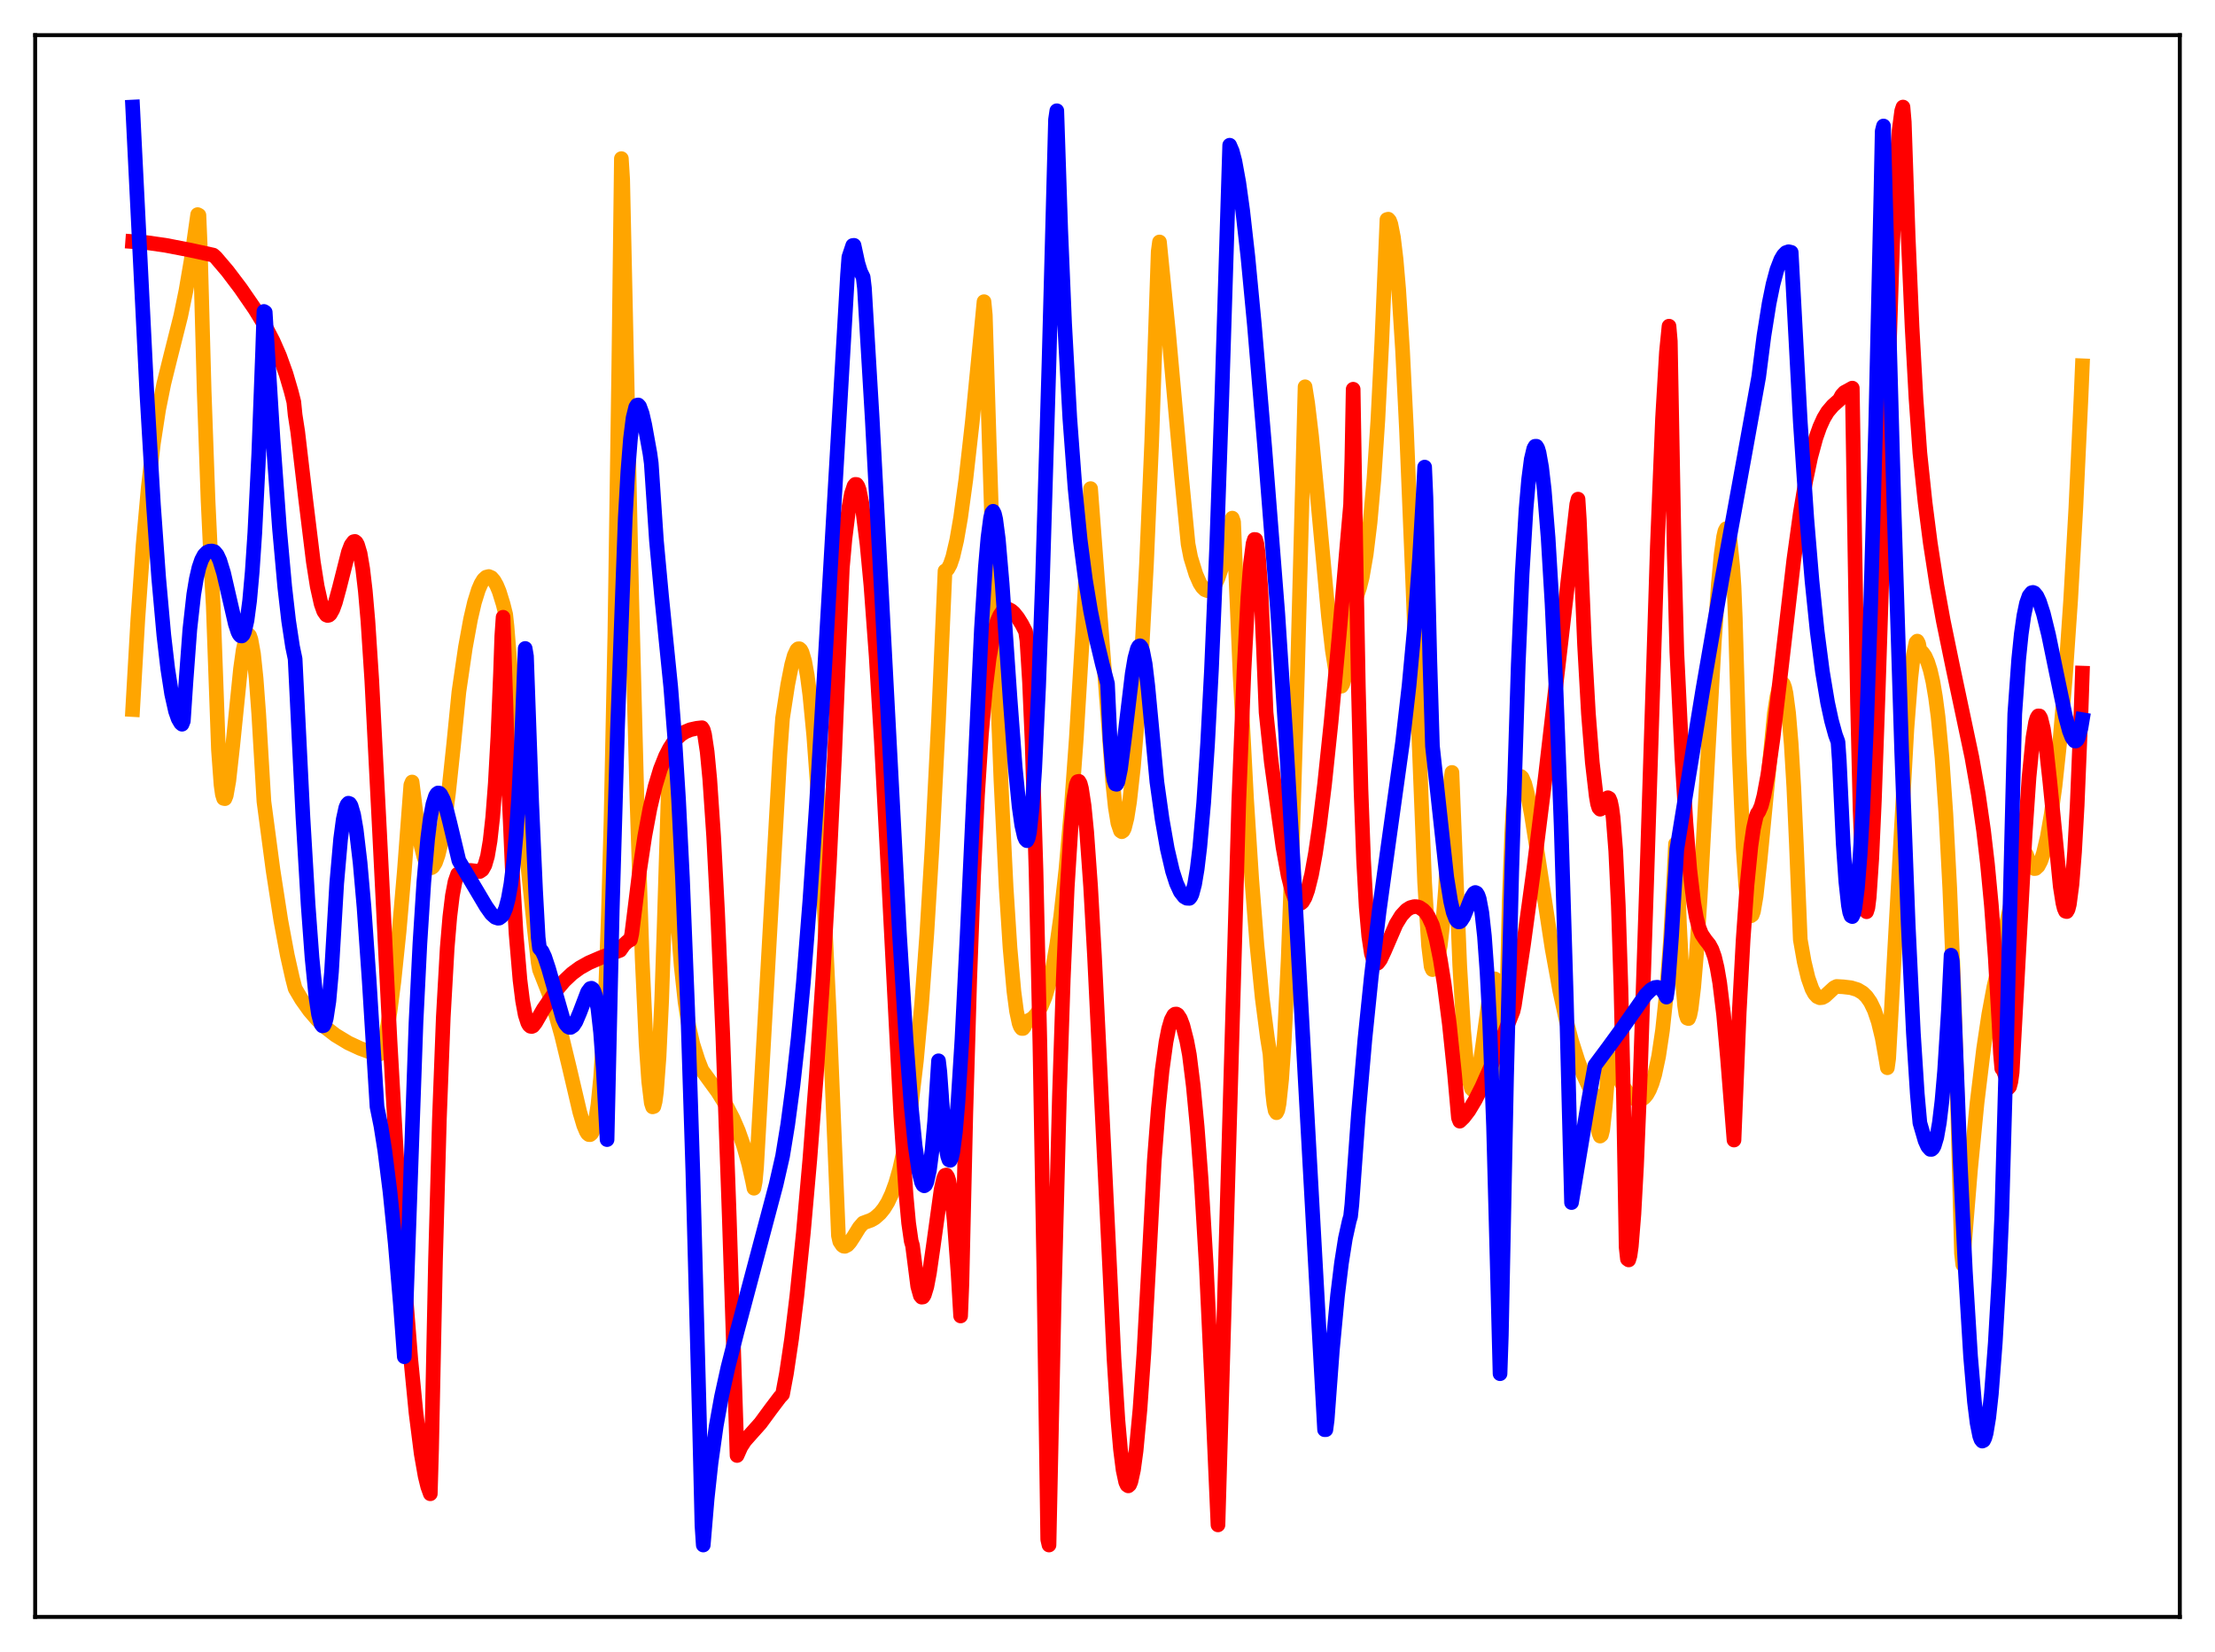<?xml version="1.0" encoding="utf-8" standalone="no"?>
<!DOCTYPE svg PUBLIC "-//W3C//DTD SVG 1.1//EN"
  "http://www.w3.org/Graphics/SVG/1.1/DTD/svg11.dtd">
<svg xmlns:xlink="http://www.w3.org/1999/xlink" width="453.6pt" height="338.4pt" viewBox="0 0 453.6 338.4" xmlns="http://www.w3.org/2000/svg" version="1.1">
 <defs>
  <style type="text/css">*{stroke-linejoin: round; stroke-linecap: butt}</style>
 </defs>
 <g id="figure_1">
  <g id="patch_1">
   <path d="M 0 338.4 
L 453.6 338.4 
L 453.6 0 
L 0 0 
z
" style="fill: #ffffff"/>
  </g>
  <g id="axes_1">
   <g id="patch_2">
    <path d="M 7.2 331.2 
L 446.4 331.2 
L 446.4 7.2 
L 7.2 7.2 
z
" style="fill: #ffffff"/>
   </g>
   <g id="matplotlib.axis_1"/>
   <g id="matplotlib.axis_2"/>
   <g id="line2d_1">
    <path d="M 27.164 145.34 
L 28.228 126.815 
L 29.293 111.75 
L 30.358 99.877 
L 31.423 90.767 
L 32.487 83.877 
L 33.552 78.576 
L 34.883 73.196 
L 37.012 64.727 
L 38.077 59.547 
L 39.142 53.324 
L 40.473 43.958 
L 40.739 44.096 
L 41.005 50.475 
L 41.804 79.952 
L 42.602 102.44 
L 43.401 119.404 
L 43.667 124.006 
L 44.732 153.552 
L 45.264 160.776 
L 45.53 162.684 
L 45.796 163.539 
L 46.063 163.594 
L 46.329 162.94 
L 46.861 159.925 
L 47.66 152.724 
L 49.257 136.98 
L 49.789 133.186 
L 50.321 130.77 
L 50.588 130.136 
L 50.854 129.932 
L 51.12 130.222 
L 51.386 130.974 
L 51.919 133.927 
L 52.451 139 
L 52.983 146.196 
L 54.048 164.166 
L 55.911 178.218 
L 57.508 188.541 
L 58.839 195.682 
L 59.904 200.424 
L 60.436 202.478 
L 61.767 204.737 
L 63.364 206.983 
L 64.961 208.841 
L 66.825 210.589 
L 68.688 212.025 
L 71.35 213.635 
L 73.745 214.748 
L 75.609 215.429 
L 77.738 215.898 
L 78.004 215.539 
L 78.537 214.12 
L 79.069 211.915 
L 79.868 207.21 
L 80.666 201.035 
L 81.731 190.805 
L 82.796 178.502 
L 84.127 160.812 
L 84.393 160.178 
L 85.457 168.821 
L 86.256 173.327 
L 86.788 175.428 
L 87.321 176.872 
L 87.853 177.622 
L 88.119 177.753 
L 88.385 177.724 
L 88.652 177.536 
L 89.184 176.672 
L 89.716 175.151 
L 90.249 172.964 
L 91.047 168.433 
L 91.846 162.445 
L 92.911 152.41 
L 93.975 141.721 
L 95.306 132.615 
L 96.371 126.792 
L 97.169 123.362 
L 97.968 120.803 
L 98.5 119.568 
L 99.033 118.695 
L 99.565 118.221 
L 100.097 118.089 
L 100.63 118.322 
L 101.162 118.931 
L 101.695 119.873 
L 102.227 121.146 
L 103.025 123.721 
L 103.558 125.843 
L 103.824 128.272 
L 105.687 151.602 
L 107.551 172.124 
L 109.414 190.165 
L 110.212 197.178 
L 110.479 198.62 
L 112.342 203.35 
L 113.673 207.364 
L 115.004 212.086 
L 116.601 218.697 
L 118.73 227.792 
L 119.529 230.488 
L 120.061 231.752 
L 120.327 232.185 
L 120.593 232.402 
L 120.86 232.411 
L 121.126 232.188 
L 121.392 231.696 
L 121.924 229.751 
L 122.457 226.234 
L 122.989 220.768 
L 123.521 212.828 
L 124.054 201.924 
L 124.586 187.337 
L 125.119 168.365 
L 125.917 129.672 
L 126.716 75.404 
L 127.248 32.489 
L 127.514 36.733 
L 129.377 122.773 
L 130.442 163.901 
L 131.507 196.381 
L 132.305 213.758 
L 132.838 221.481 
L 133.37 225.9 
L 133.636 226.725 
L 133.903 226.639 
L 134.169 225.616 
L 134.435 223.585 
L 134.967 216.413 
L 135.5 204.966 
L 136.032 189.035 
L 137.097 154.163 
L 137.895 173.093 
L 138.694 187.384 
L 139.492 197.842 
L 140.291 205.249 
L 141.089 210.352 
L 141.888 213.856 
L 142.953 217.173 
L 143.751 219.213 
L 146.945 223.592 
L 148.809 226.595 
L 150.14 229.17 
L 151.204 231.639 
L 152.269 234.657 
L 153.334 238.465 
L 154.132 242.036 
L 154.399 243.388 
L 154.665 242.015 
L 154.931 239.132 
L 159.722 154.393 
L 160.255 147.113 
L 161.319 140.229 
L 162.118 136.186 
L 162.65 134.27 
L 163.183 133.133 
L 163.449 132.893 
L 163.715 132.887 
L 163.981 133.127 
L 164.247 133.624 
L 164.78 135.419 
L 165.312 138.327 
L 165.844 142.385 
L 166.643 150.657 
L 167.441 161.519 
L 168.506 179.854 
L 169.837 207.921 
L 171.7 253.104 
L 171.967 254.292 
L 172.499 255.083 
L 172.765 255.26 
L 173.031 255.289 
L 173.564 255.008 
L 174.096 254.399 
L 174.895 253.172 
L 175.959 251.442 
L 176.758 250.52 
L 177.29 250.322 
L 178.355 249.937 
L 179.153 249.482 
L 180.218 248.538 
L 181.017 247.557 
L 181.815 246.264 
L 182.614 244.555 
L 183.412 242.37 
L 184.211 239.587 
L 185.009 236.065 
L 185.808 231.7 
L 186.607 226.305 
L 187.671 217.227 
L 188.736 205.668 
L 189.801 191.242 
L 190.865 173.736 
L 192.196 147.453 
L 193.527 116.946 
L 193.793 116.852 
L 194.06 116.598 
L 194.592 115.628 
L 195.124 114.057 
L 195.923 110.634 
L 196.721 106.028 
L 197.786 98.25 
L 199.117 86.394 
L 201.247 64.581 
L 201.513 61.791 
L 201.779 64.559 
L 202.577 90.589 
L 203.908 132.086 
L 204.973 159.758 
L 206.038 181.684 
L 206.836 194.119 
L 207.635 203.064 
L 208.167 207.111 
L 208.7 209.609 
L 208.966 210.311 
L 209.232 210.661 
L 209.498 210.667 
L 209.764 210.339 
L 210.297 209.197 
L 211.095 208.817 
L 211.628 208.424 
L 212.426 207.51 
L 213.225 206.144 
L 214.023 204.213 
L 214.822 201.516 
L 215.62 197.991 
L 216.419 193.417 
L 217.217 187.704 
L 218.282 178.088 
L 219.347 165.976 
L 220.412 151.245 
L 221.743 129.097 
L 223.34 100.081 
L 227.066 149.108 
L 227.865 160.287 
L 228.397 165.362 
L 228.929 168.617 
L 229.462 170.184 
L 229.728 170.364 
L 229.994 170.178 
L 230.26 169.655 
L 230.793 167.541 
L 231.325 164.191 
L 232.124 156.988 
L 232.922 147.332 
L 233.721 135.326 
L 234.785 115.489 
L 235.85 90.607 
L 236.915 59.343 
L 237.181 51.536 
L 237.447 49.559 
L 239.311 68.225 
L 241.972 97.777 
L 243.303 111.439 
L 243.836 114.182 
L 244.9 117.626 
L 245.699 119.45 
L 246.231 120.278 
L 246.764 120.795 
L 247.296 120.995 
L 247.828 120.871 
L 248.361 120.399 
L 248.893 119.59 
L 249.425 118.45 
L 250.224 116.101 
L 251.023 112.981 
L 251.821 109.12 
L 252.353 106.13 
L 252.62 106.873 
L 253.951 138.239 
L 255.281 163.709 
L 256.346 180.226 
L 257.411 193.664 
L 258.476 204.369 
L 259.54 212.563 
L 260.073 215.86 
L 260.605 223.789 
L 260.871 226.143 
L 261.137 227.504 
L 261.404 227.922 
L 261.67 227.408 
L 261.936 226.062 
L 262.468 221.046 
L 263.001 213.118 
L 263.799 196.485 
L 264.598 174.804 
L 265.663 139.249 
L 267.26 79.225 
L 267.792 82.576 
L 268.591 89.277 
L 269.921 103.195 
L 272.051 126.267 
L 272.849 133.233 
L 273.648 138.262 
L 274.18 140.138 
L 274.447 140.556 
L 274.713 140.55 
L 274.979 140.139 
L 275.245 139.199 
L 275.777 135.74 
L 276.31 129.781 
L 276.842 123.346 
L 277.375 122.864 
L 277.907 121.893 
L 278.439 120.315 
L 278.972 118.189 
L 279.77 113.598 
L 280.569 107.057 
L 281.367 98.096 
L 282.166 86.062 
L 282.964 70.212 
L 284.029 44.968 
L 284.295 44.893 
L 284.561 45.206 
L 284.828 45.922 
L 285.36 48.615 
L 285.892 53.036 
L 286.425 59.228 
L 287.223 71.782 
L 288.022 87.9 
L 289.087 113.73 
L 291.748 180.827 
L 292.547 193.69 
L 293.079 198.015 
L 293.345 198.605 
L 293.612 198.447 
L 293.878 198.098 
L 294.144 197.516 
L 294.41 196.649 
L 294.943 193.715 
L 295.475 189.055 
L 296.007 182.213 
L 296.54 172.699 
L 297.072 159.999 
L 297.338 158.218 
L 298.935 197.805 
L 299.734 211.049 
L 300.266 217.117 
L 300.799 221.044 
L 301.331 222.976 
L 301.597 223.262 
L 301.863 223.097 
L 302.129 222.563 
L 302.662 220.448 
L 303.46 215.389 
L 305.057 203.77 
L 305.59 201.308 
L 305.856 200.652 
L 306.122 200.503 
L 306.388 200.904 
L 306.655 201.928 
L 306.921 203.713 
L 307.453 209.741 
L 307.985 219.627 
L 308.252 220.034 
L 309.05 185.245 
L 309.583 170.767 
L 309.849 165.808 
L 310.115 162.929 
L 310.647 160.185 
L 310.913 159.449 
L 311.18 159.08 
L 311.446 159.038 
L 311.712 159.285 
L 312.244 160.511 
L 312.777 162.533 
L 313.575 166.658 
L 314.906 175.07 
L 317.834 194.251 
L 319.431 203.022 
L 320.762 209.086 
L 321.827 213.158 
L 323.158 217.341 
L 324.223 220.084 
L 325.287 222.365 
L 326.352 224.26 
L 326.618 224.695 
L 327.151 230.416 
L 327.417 232.012 
L 327.683 232.709 
L 327.949 232.484 
L 328.215 231.42 
L 328.748 226.542 
L 329.546 216.372 
L 331.676 221.145 
L 332.74 223.019 
L 333.539 224.101 
L 334.337 224.869 
L 335.136 225.284 
L 335.668 225.34 
L 336.201 225.194 
L 336.733 224.817 
L 337.265 224.172 
L 337.798 223.214 
L 338.33 221.884 
L 338.863 220.105 
L 339.661 216.379 
L 340.46 211.028 
L 341.258 203.504 
L 342.057 193.057 
L 342.855 178.711 
L 343.121 172.859 
L 343.388 173.451 
L 343.92 189.051 
L 344.452 199.674 
L 344.985 205.972 
L 345.251 207.741 
L 345.517 208.548 
L 345.783 208.638 
L 346.049 207.959 
L 346.316 206.635 
L 346.848 202.232 
L 347.38 195.892 
L 348.179 183.67 
L 349.776 154.388 
L 351.107 130.864 
L 351.905 119.517 
L 352.438 113.77 
L 352.97 109.937 
L 353.236 108.786 
L 353.503 108.292 
L 353.769 108.397 
L 354.035 109.156 
L 354.301 110.717 
L 354.833 116.088 
L 355.1 120.121 
L 355.366 126.634 
L 356.164 154.537 
L 356.963 173.491 
L 357.495 181.374 
L 358.028 185.952 
L 358.294 187.126 
L 358.56 187.592 
L 358.826 187.407 
L 359.092 186.673 
L 359.625 183.572 
L 360.423 176.347 
L 363.351 146.197 
L 363.884 142.732 
L 364.416 140.567 
L 364.682 140.018 
L 364.948 139.859 
L 365.215 140.118 
L 365.481 140.822 
L 365.747 142.025 
L 366.279 146.046 
L 366.812 152.348 
L 367.344 161.199 
L 367.876 173.021 
L 368.675 192.464 
L 369.473 196.991 
L 370.272 200.329 
L 371.071 202.585 
L 371.603 203.558 
L 372.135 204.138 
L 372.668 204.377 
L 373.2 204.326 
L 373.732 204.038 
L 374.797 203.049 
L 375.596 202.317 
L 376.128 202.058 
L 377.459 202.132 
L 379.056 202.32 
L 380.387 202.723 
L 381.452 203.358 
L 382.25 204.138 
L 383.049 205.284 
L 383.847 206.936 
L 384.646 209.298 
L 385.444 212.582 
L 386.243 217.116 
L 386.509 218.712 
L 386.775 216.798 
L 390.502 149.34 
L 391.3 138.988 
L 391.833 134.175 
L 392.365 131.607 
L 392.631 131.32 
L 392.897 131.817 
L 393.164 133.191 
L 393.696 133.676 
L 394.228 134.43 
L 394.761 135.618 
L 395.293 137.296 
L 395.825 139.62 
L 396.358 142.763 
L 396.89 146.81 
L 397.689 155.163 
L 398.487 166.662 
L 399.286 181.99 
L 400.084 201.754 
L 400.883 226.464 
L 401.681 256.728 
L 401.948 259.037 
L 403.545 239.408 
L 404.876 225.86 
L 406.207 214.869 
L 407.271 207.791 
L 408.336 202.066 
L 409.401 197.528 
L 409.933 195.173 
L 410.998 188.794 
L 412.063 183.838 
L 413.393 178.88 
L 414.724 174.664 
L 414.991 175.04 
L 415.523 176.603 
L 416.055 177.557 
L 416.588 177.915 
L 416.854 177.893 
L 417.386 177.405 
L 417.919 176.379 
L 418.451 174.818 
L 419.249 171.449 
L 420.048 166.843 
L 420.847 160.957 
L 421.911 150.987 
L 422.976 138.4 
L 424.041 122.867 
L 425.105 103.984 
L 426.17 81.266 
L 426.436 74.924 
L 426.436 74.924 
" clip-path="url(#pbd86582a7b)" style="fill: none; stroke: #ffa500; stroke-width: 3; stroke-linecap: square"/>
   </g>
   <g id="line2d_2">
    <path d="M 27.164 49.484 
L 30.092 49.703 
L 33.818 50.233 
L 38.876 51.21 
L 43.667 52.25 
L 44.199 52.721 
L 46.595 55.538 
L 49.257 59.053 
L 52.185 63.305 
L 54.314 66.792 
L 55.911 69.854 
L 57.242 72.89 
L 58.573 76.594 
L 59.638 80.229 
L 60.17 82.331 
L 60.436 84.98 
L 60.969 88.418 
L 62.566 102.023 
L 64.163 115.065 
L 64.961 120.118 
L 65.76 123.703 
L 66.292 125.201 
L 66.825 125.963 
L 67.091 126.073 
L 67.357 126.01 
L 67.623 125.781 
L 68.156 124.838 
L 68.688 123.369 
L 69.487 120.446 
L 71.35 113.077 
L 71.882 111.676 
L 72.415 110.958 
L 72.681 110.9 
L 72.947 111.111 
L 73.213 111.581 
L 73.745 113.368 
L 74.278 116.512 
L 74.81 121.054 
L 75.343 127.19 
L 76.141 139.418 
L 77.738 170.616 
L 79.868 213.254 
L 81.465 241.326 
L 82.796 261.554 
L 84.127 278.473 
L 85.191 289.385 
L 86.256 297.782 
L 87.055 302.324 
L 87.587 304.502 
L 88.119 305.976 
L 88.385 296.804 
L 89.184 258.197 
L 89.983 229.192 
L 90.781 208.325 
L 91.58 194.181 
L 92.112 187.831 
L 92.644 183.434 
L 93.177 180.617 
L 93.709 179.071 
L 95.572 178.356 
L 96.371 178.297 
L 98.234 178.517 
L 98.767 178.152 
L 99.299 177.205 
L 99.831 175.372 
L 100.364 172.236 
L 100.896 167.429 
L 101.428 160.469 
L 101.961 150.813 
L 102.493 138.001 
L 102.759 130.292 
L 103.025 126.431 
L 104.09 159.148 
L 104.889 177.612 
L 105.687 191.317 
L 106.486 200.733 
L 107.018 204.988 
L 107.551 207.856 
L 108.083 209.517 
L 108.349 209.983 
L 108.615 210.215 
L 108.881 210.264 
L 109.148 210.151 
L 109.68 209.484 
L 111.277 206.706 
L 113.939 202.823 
L 115.536 200.928 
L 117.133 199.422 
L 118.73 198.25 
L 120.593 197.208 
L 122.989 196.174 
L 126.982 194.657 
L 127.78 193.519 
L 128.579 192.779 
L 129.111 192.506 
L 129.377 191.255 
L 129.91 186.977 
L 130.975 178.351 
L 132.039 171.283 
L 133.104 165.58 
L 134.169 161.061 
L 135.233 157.55 
L 136.298 154.872 
L 137.097 153.313 
L 137.895 152.087 
L 138.694 151.144 
L 139.492 150.438 
L 140.291 149.924 
L 141.356 149.471 
L 142.687 149.177 
L 143.751 149.06 
L 144.017 149.475 
L 144.284 150.449 
L 144.816 153.991 
L 145.348 159.582 
L 146.147 171.354 
L 146.945 186.721 
L 148.01 211.908 
L 149.341 249.169 
L 150.938 298.135 
L 151.737 296.347 
L 152.535 295.119 
L 153.866 293.615 
L 155.729 291.531 
L 157.859 288.629 
L 159.722 286.166 
L 160.255 285.604 
L 161.053 281.336 
L 162.118 274.184 
L 163.183 265.452 
L 164.513 252.525 
L 165.844 237.487 
L 167.175 220.256 
L 168.506 200.375 
L 169.837 177.017 
L 170.902 154.953 
L 171.967 128.832 
L 172.499 116.34 
L 173.031 110.399 
L 173.83 104.002 
L 174.362 101.14 
L 174.895 99.535 
L 175.161 99.216 
L 175.427 99.236 
L 175.693 99.617 
L 175.959 100.377 
L 176.492 103.046 
L 177.556 111.495 
L 178.355 119.951 
L 179.42 134.333 
L 180.484 151.822 
L 182.081 182.185 
L 184.477 228.616 
L 185.542 244.724 
L 186.074 250.514 
L 186.607 254.231 
L 186.873 255.132 
L 187.937 263.48 
L 188.47 265.376 
L 188.736 265.7 
L 189.002 265.669 
L 189.268 265.276 
L 189.801 263.543 
L 190.333 260.746 
L 191.132 255.188 
L 192.729 243.643 
L 193.261 241.322 
L 193.527 240.755 
L 193.793 240.675 
L 194.06 241.051 
L 194.326 241.882 
L 194.858 244.948 
L 195.391 249.873 
L 196.189 260.634 
L 196.721 269.555 
L 196.988 262.88 
L 197.786 228.066 
L 198.585 200.642 
L 199.383 179.249 
L 200.182 162.839 
L 200.98 150.441 
L 201.779 141.321 
L 202.577 134.765 
L 203.376 130.259 
L 204.175 127.343 
L 204.707 126.096 
L 205.239 125.302 
L 205.505 125.007 
L 206.038 124.767 
L 206.57 124.815 
L 207.103 125.093 
L 207.635 125.551 
L 208.433 126.546 
L 209.232 127.831 
L 210.031 129.362 
L 210.297 131.191 
L 210.829 139.724 
L 211.361 152.087 
L 212.16 178.26 
L 212.959 213.998 
L 213.757 259.617 
L 214.556 315.335 
L 214.822 316.473 
L 215.887 265.746 
L 216.951 224.614 
L 217.75 200.385 
L 218.548 181.906 
L 219.347 169.145 
L 219.879 163.726 
L 220.412 160.732 
L 220.678 160.102 
L 220.944 160.039 
L 221.21 160.493 
L 221.476 161.517 
L 222.009 165.027 
L 222.541 170.409 
L 223.34 181.579 
L 224.138 195.851 
L 227.332 261.403 
L 228.131 278.308 
L 228.929 290.866 
L 229.462 296.912 
L 229.994 301.115 
L 230.527 303.585 
L 230.793 304.171 
L 231.059 304.357 
L 231.325 304.123 
L 231.591 303.487 
L 232.124 301.067 
L 232.656 297.163 
L 233.455 288.641 
L 234.253 277.195 
L 235.318 257.843 
L 236.383 237.733 
L 237.181 227.313 
L 237.98 219.262 
L 238.778 213.454 
L 239.311 210.75 
L 239.843 208.93 
L 240.375 207.927 
L 240.641 207.728 
L 240.908 207.709 
L 241.174 207.863 
L 241.706 208.668 
L 242.239 210.083 
L 243.037 213.216 
L 243.569 216.05 
L 244.368 222.441 
L 245.167 230.833 
L 245.965 241.42 
L 247.03 259.304 
L 248.095 282.009 
L 249.425 312.352 
L 253.684 164.242 
L 254.749 137.435 
L 255.548 122.399 
L 256.08 115.45 
L 256.612 111.346 
L 256.879 110.496 
L 257.145 110.525 
L 257.411 111.496 
L 257.677 113.483 
L 258.209 120.729 
L 258.742 132.82 
L 259.274 145.937 
L 259.807 150.991 
L 260.339 156.074 
L 262.735 173.508 
L 263.799 179.387 
L 264.598 182.525 
L 265.13 183.94 
L 265.663 184.786 
L 265.929 184.992 
L 266.195 185.054 
L 266.461 184.971 
L 266.727 184.745 
L 267.26 183.832 
L 267.792 182.354 
L 268.591 179.152 
L 269.389 174.754 
L 270.188 169.318 
L 271.252 160.657 
L 272.583 147.943 
L 274.18 130.79 
L 276.576 103.385 
L 276.842 94.087 
L 277.108 79.725 
L 277.641 111.642 
L 278.173 140.778 
L 278.705 161.655 
L 279.238 176.104 
L 279.77 185.741 
L 280.303 191.788 
L 280.835 195.296 
L 281.367 196.956 
L 281.633 197.293 
L 281.9 197.375 
L 282.166 197.251 
L 282.698 196.55 
L 283.497 194.845 
L 285.892 189.298 
L 286.957 187.562 
L 288.022 186.408 
L 288.82 185.911 
L 289.619 185.7 
L 290.151 185.721 
L 290.684 185.874 
L 291.482 186.412 
L 292.015 186.992 
L 292.547 187.791 
L 293.345 189.528 
L 294.144 192.536 
L 294.943 196.492 
L 295.741 201.478 
L 296.806 209.776 
L 297.871 220.034 
L 298.669 228.971 
L 298.935 229.654 
L 299.734 228.882 
L 300.799 227.491 
L 302.129 225.272 
L 303.46 222.639 
L 305.324 218.438 
L 307.985 211.847 
L 309.849 207.12 
L 310.115 205.96 
L 311.978 193.584 
L 314.108 177.941 
L 316.503 158.765 
L 319.697 131.198 
L 322.892 103.296 
L 323.158 102.237 
L 323.424 106.419 
L 324.489 132.072 
L 325.287 146.189 
L 326.086 156.204 
L 326.884 163.086 
L 327.151 164.618 
L 327.417 165.462 
L 327.683 165.753 
L 327.949 165.628 
L 328.481 164.661 
L 329.014 163.621 
L 329.28 163.4 
L 329.546 163.551 
L 329.812 164.2 
L 330.079 165.473 
L 330.345 167.495 
L 330.877 174.28 
L 331.409 185.526 
L 331.942 202.18 
L 332.474 225.17 
L 333.007 255.473 
L 333.273 257.881 
L 333.539 258.078 
L 333.805 257.18 
L 334.071 255.262 
L 334.604 248.667 
L 335.136 238.878 
L 335.935 219.437 
L 337.265 179.062 
L 339.395 111.996 
L 340.46 85.701 
L 341.258 72.151 
L 341.791 66.81 
L 342.057 69.889 
L 342.855 113.24 
L 343.388 133.506 
L 344.452 155.503 
L 345.251 168.446 
L 346.049 178.202 
L 346.848 184.914 
L 347.38 187.913 
L 347.913 189.982 
L 348.445 191.322 
L 349.244 192.511 
L 350.042 193.504 
L 350.575 194.488 
L 351.107 195.984 
L 351.639 198.214 
L 352.172 201.313 
L 352.97 207.854 
L 353.769 216.75 
L 355.1 233.522 
L 356.164 207.431 
L 356.963 192.581 
L 357.761 181.338 
L 358.56 173.298 
L 359.092 169.661 
L 359.625 167.287 
L 359.891 166.604 
L 360.157 166.293 
L 360.689 165.05 
L 361.222 163.02 
L 362.02 158.767 
L 363.085 151.251 
L 364.682 137.675 
L 367.344 114.692 
L 368.675 105.081 
L 369.74 98.733 
L 370.804 93.63 
L 371.869 89.698 
L 372.668 87.439 
L 373.466 85.68 
L 374.265 84.348 
L 375.329 83.099 
L 376.66 81.913 
L 377.193 80.94 
L 377.725 80.372 
L 378.524 79.945 
L 379.322 79.497 
L 379.855 112.547 
L 380.387 143.801 
L 380.919 165.92 
L 381.452 179.68 
L 381.718 183.73 
L 381.984 186.083 
L 382.25 186.755 
L 382.516 185.932 
L 382.783 183.781 
L 383.315 175.848 
L 383.847 164.017 
L 384.646 141.048 
L 387.574 50.028 
L 388.372 33.918 
L 388.905 26.781 
L 389.437 22.724 
L 389.703 21.927 
L 389.969 25.022 
L 390.768 48.505 
L 391.567 67.015 
L 392.365 81.541 
L 393.164 92.784 
L 394.228 102.893 
L 395.293 111.206 
L 396.624 119.829 
L 397.955 127.165 
L 399.818 136.219 
L 403.811 155.111 
L 405.142 162.715 
L 406.207 170.132 
L 407.005 176.96 
L 407.804 185.414 
L 408.602 196.179 
L 409.401 210.208 
L 409.667 215.827 
L 409.933 218.869 
L 410.199 219.165 
L 410.732 220.526 
L 411.264 222.873 
L 411.53 222.585 
L 411.796 221.572 
L 412.063 219.656 
L 413.127 200.234 
L 414.724 170.78 
L 415.523 159.158 
L 416.321 151.099 
L 416.854 147.961 
L 417.12 147.077 
L 417.386 146.643 
L 417.652 146.649 
L 417.919 147.109 
L 418.451 149.26 
L 418.983 152.805 
L 419.782 160.127 
L 421.911 181.6 
L 422.444 184.953 
L 422.71 186.043 
L 422.976 186.649 
L 423.242 186.724 
L 423.508 186.276 
L 423.775 185.228 
L 424.307 181.189 
L 424.839 174.501 
L 425.372 165.001 
L 426.17 145.665 
L 426.436 137.878 
L 426.436 137.878 
" clip-path="url(#pbd86582a7b)" style="fill: none; stroke: #ff0000; stroke-width: 3; stroke-linecap: square"/>
   </g>
   <g id="line2d_3">
    <path d="M 27.164 21.927 
L 30.092 80.897 
L 31.423 103.37 
L 32.487 118.264 
L 33.552 130.12 
L 34.351 136.98 
L 35.149 142.142 
L 35.948 145.686 
L 36.48 147.212 
L 37.012 148.116 
L 37.279 148.344 
L 37.545 147.676 
L 38.077 139.693 
L 38.876 128.94 
L 39.674 121.778 
L 40.207 118.567 
L 40.739 116.268 
L 41.271 114.71 
L 41.804 113.696 
L 42.336 113.149 
L 42.868 112.9 
L 43.401 112.861 
L 43.933 113.014 
L 44.465 113.645 
L 44.998 114.789 
L 45.796 117.393 
L 46.861 122.021 
L 48.192 127.814 
L 48.724 129.43 
L 48.991 129.96 
L 49.257 130.242 
L 49.523 130.268 
L 49.789 130.008 
L 50.055 129.406 
L 50.588 127.061 
L 51.12 123.044 
L 51.652 117.111 
L 52.185 109.122 
L 52.983 93.047 
L 53.782 71.909 
L 54.048 63.794 
L 54.314 63.962 
L 55.911 90.043 
L 57.242 108.371 
L 58.307 120.166 
L 59.105 127.144 
L 59.904 132.421 
L 60.436 134.958 
L 62.033 167.32 
L 63.098 185.33 
L 63.897 196.162 
L 64.695 204.195 
L 65.228 207.771 
L 65.76 209.775 
L 66.026 210.13 
L 66.292 210.069 
L 66.559 209.526 
L 66.825 208.525 
L 67.357 205.052 
L 67.889 199.077 
L 68.954 180.957 
L 69.753 171.854 
L 70.285 167.854 
L 70.817 165.434 
L 71.084 164.812 
L 71.35 164.521 
L 71.616 164.617 
L 71.882 165.028 
L 72.415 166.867 
L 72.947 169.949 
L 73.745 176.73 
L 74.544 185.794 
L 75.609 200.916 
L 77.206 226.699 
L 78.004 230.629 
L 78.803 235.668 
L 79.868 244.145 
L 80.932 254.642 
L 81.997 267.185 
L 82.796 277.91 
L 85.191 209.437 
L 85.99 193.275 
L 86.788 180.761 
L 87.587 171.721 
L 88.119 167.58 
L 88.652 164.736 
L 89.184 163.064 
L 89.45 162.625 
L 89.716 162.426 
L 89.983 162.463 
L 90.249 162.718 
L 90.781 163.745 
L 91.313 165.335 
L 92.112 168.493 
L 93.975 176.294 
L 97.702 182.556 
L 99.565 185.697 
L 100.63 187.196 
L 101.428 187.898 
L 101.961 188.08 
L 102.227 188.064 
L 102.759 187.673 
L 103.025 187.328 
L 103.558 186.077 
L 104.09 184.07 
L 104.623 181.094 
L 105.155 176.816 
L 105.687 170.958 
L 106.22 163.155 
L 106.752 152.899 
L 107.551 132.826 
L 107.817 134.416 
L 108.881 164.355 
L 109.68 182.391 
L 110.212 192.041 
L 110.479 194.233 
L 111.011 194.853 
L 111.543 195.986 
L 112.342 198.388 
L 115.27 208.615 
L 115.802 209.713 
L 116.335 210.322 
L 116.601 210.446 
L 116.867 210.448 
L 117.399 210.088 
L 117.932 209.28 
L 118.73 207.4 
L 120.327 203.198 
L 120.86 202.491 
L 121.126 202.418 
L 121.392 202.598 
L 121.658 203.078 
L 121.924 203.869 
L 122.457 206.703 
L 122.989 211.473 
L 123.521 218.596 
L 124.32 233.43 
L 125.385 186.32 
L 126.449 149.387 
L 128.047 105.988 
L 128.579 96.544 
L 129.111 89.866 
L 129.644 85.609 
L 130.176 83.422 
L 130.442 82.994 
L 130.708 82.953 
L 130.975 83.254 
L 131.507 84.711 
L 132.039 87.028 
L 133.104 92.925 
L 133.37 94.892 
L 134.435 110.807 
L 135.5 122.309 
L 137.363 140.763 
L 138.161 150.972 
L 138.96 163.8 
L 139.759 179.804 
L 140.823 206.698 
L 141.888 240.135 
L 143.219 290.273 
L 143.751 312.479 
L 144.017 316.473 
L 144.816 306.981 
L 145.615 299.606 
L 146.679 292.038 
L 147.744 286.127 
L 149.075 280.079 
L 150.938 272.773 
L 158.924 242.685 
L 160.255 236.851 
L 161.319 230.339 
L 162.384 222.334 
L 163.449 212.693 
L 164.513 201.317 
L 165.844 184.551 
L 167.175 165.088 
L 168.772 138.711 
L 173.564 56.232 
L 173.83 52.678 
L 174.628 50.286 
L 174.895 50.254 
L 175.693 53.945 
L 176.225 55.668 
L 176.758 56.76 
L 177.024 58.989 
L 178.621 85.818 
L 180.751 125.894 
L 184.211 191.499 
L 185.542 212.82 
L 186.607 226.67 
L 187.405 234.661 
L 188.204 240.118 
L 188.736 242.211 
L 189.002 242.726 
L 189.268 242.895 
L 189.535 242.707 
L 189.801 242.115 
L 190.333 239.709 
L 190.865 235.62 
L 191.398 229.724 
L 192.196 217.286 
L 192.463 219.552 
L 193.261 230.62 
L 193.793 235.307 
L 194.06 236.801 
L 194.326 237.572 
L 194.592 237.676 
L 194.858 237.131 
L 195.124 235.945 
L 195.657 231.841 
L 196.189 225.627 
L 196.988 212.981 
L 198.052 191.659 
L 200.98 128.828 
L 201.779 116.319 
L 202.311 110.18 
L 202.844 106.135 
L 203.11 105.057 
L 203.376 104.726 
L 203.642 105.237 
L 203.908 106.364 
L 204.441 110.417 
L 205.239 119.693 
L 206.836 142.952 
L 207.901 157.148 
L 208.7 165.237 
L 209.232 169 
L 209.764 171.324 
L 210.031 171.933 
L 210.297 172.197 
L 210.563 171.68 
L 210.829 170.437 
L 211.361 165.501 
L 211.894 157.549 
L 212.692 140.664 
L 213.491 118.734 
L 214.822 74.241 
L 216.153 24.492 
L 216.419 22.683 
L 217.217 47.032 
L 218.016 66.23 
L 219.081 85.633 
L 220.145 99.908 
L 221.21 110.596 
L 222.275 118.741 
L 223.34 125.163 
L 224.404 130.42 
L 225.735 136.006 
L 226.8 140.035 
L 227.332 151.65 
L 227.865 158.083 
L 228.131 159.776 
L 228.397 160.59 
L 228.663 160.652 
L 228.929 160.123 
L 229.462 157.541 
L 230.26 151.388 
L 231.857 138.015 
L 232.39 134.85 
L 232.922 132.876 
L 233.188 132.397 
L 233.455 132.277 
L 233.721 132.576 
L 233.987 133.299 
L 234.519 136.007 
L 235.052 140.474 
L 236.915 160.17 
L 237.98 167.772 
L 239.044 173.85 
L 240.109 178.419 
L 240.908 180.909 
L 241.706 182.655 
L 242.505 183.681 
L 243.037 183.99 
L 243.569 184.015 
L 243.836 183.716 
L 244.102 183.157 
L 244.634 181.154 
L 245.167 177.981 
L 245.699 173.527 
L 246.497 164.435 
L 247.296 152.326 
L 248.095 137.125 
L 249.159 111.903 
L 250.224 81.051 
L 251.821 29.745 
L 252.353 30.985 
L 252.886 33.004 
L 253.684 37.373 
L 254.483 43.127 
L 255.548 52.566 
L 256.879 66.53 
L 259.008 91.798 
L 261.67 125.613 
L 263.267 149.993 
L 265.13 182.109 
L 271.252 292.852 
L 271.519 292.848 
L 271.785 290.841 
L 272.849 276.536 
L 273.914 265.305 
L 274.713 258.741 
L 275.511 253.681 
L 276.31 250.066 
L 276.576 249.178 
L 276.842 246.731 
L 278.173 228.335 
L 279.504 212.971 
L 280.835 199.956 
L 282.432 186.623 
L 284.295 173.042 
L 287.223 152.028 
L 288.554 140.438 
L 289.619 128.986 
L 290.684 114.503 
L 291.482 100.882 
L 291.748 95.675 
L 292.015 101.855 
L 292.813 135.368 
L 293.345 152.833 
L 296.273 179.668 
L 297.072 184.614 
L 297.604 186.888 
L 298.137 188.284 
L 298.403 188.659 
L 298.669 188.831 
L 298.935 188.811 
L 299.201 188.618 
L 299.734 187.791 
L 300.532 185.841 
L 301.331 183.821 
L 301.863 182.961 
L 302.129 182.809 
L 302.396 182.933 
L 302.662 183.351 
L 302.928 184.11 
L 303.46 186.935 
L 303.993 191.768 
L 304.525 199.132 
L 305.057 209.29 
L 305.856 230.748 
L 306.655 260.664 
L 307.187 281.382 
L 307.453 273.551 
L 308.518 220.802 
L 309.583 178.607 
L 310.913 136.139 
L 311.712 117.557 
L 312.511 104.297 
L 313.043 98.177 
L 313.575 94.076 
L 314.108 91.848 
L 314.374 91.408 
L 314.64 91.407 
L 314.906 91.849 
L 315.172 92.731 
L 315.705 95.728 
L 316.237 100.338 
L 317.036 110.219 
L 317.834 123.634 
L 318.633 140.623 
L 319.697 169.096 
L 320.762 204.54 
L 321.827 246.33 
L 325.287 225.544 
L 326.618 218.235 
L 329.28 214.657 
L 332.474 210.274 
L 336.999 203.797 
L 338.064 202.729 
L 338.863 202.278 
L 339.395 202.213 
L 339.927 202.391 
L 340.46 202.871 
L 340.992 203.719 
L 341.258 204.24 
L 341.524 202.443 
L 342.323 191.638 
L 343.388 173.977 
L 348.711 141.286 
L 352.704 118.249 
L 357.229 93.425 
L 360.157 77.193 
L 361.222 68.844 
L 362.287 62.164 
L 363.085 58.249 
L 363.884 55.256 
L 364.682 53.19 
L 365.215 52.282 
L 365.747 51.74 
L 366.279 51.56 
L 366.812 51.685 
L 367.344 61.56 
L 368.675 86.426 
L 370.006 106.238 
L 371.071 118.984 
L 372.135 129.34 
L 373.2 137.534 
L 374.265 143.91 
L 375.063 147.608 
L 375.862 150.516 
L 376.394 151.964 
L 376.66 155.802 
L 377.459 172.827 
L 377.991 180.524 
L 378.524 185.417 
L 378.79 186.877 
L 379.056 187.607 
L 379.322 187.746 
L 379.588 187.186 
L 379.855 186.031 
L 380.387 181.822 
L 380.919 175.191 
L 381.452 166.198 
L 382.25 148.349 
L 383.049 125.417 
L 384.113 87.115 
L 385.178 39.995 
L 385.444 26.877 
L 385.711 25.807 
L 387.84 103.168 
L 389.437 153.989 
L 390.768 189.329 
L 391.833 211.618 
L 392.631 224.038 
L 393.164 229.993 
L 394.228 233.651 
L 394.761 234.835 
L 395.293 235.435 
L 395.559 235.434 
L 395.825 235.199 
L 396.092 234.724 
L 396.624 232.958 
L 397.156 229.94 
L 397.689 225.477 
L 398.221 219.383 
L 399.02 206.73 
L 399.552 195.655 
L 399.818 196.881 
L 401.415 237.955 
L 402.48 260.41 
L 403.545 277.839 
L 404.343 287.18 
L 404.876 291.46 
L 405.408 294.139 
L 405.674 294.859 
L 405.94 295.184 
L 406.207 295.053 
L 406.473 294.504 
L 406.739 293.553 
L 407.271 290.347 
L 407.804 285.494 
L 408.602 275.098 
L 409.401 261.223 
L 409.933 248.93 
L 410.998 210.565 
L 412.595 146.229 
L 413.393 135.082 
L 413.926 129.869 
L 414.458 126.126 
L 414.991 123.573 
L 415.523 122.063 
L 416.055 121.402 
L 416.321 121.344 
L 416.588 121.448 
L 417.12 122.089 
L 417.652 123.227 
L 418.451 125.694 
L 419.516 130.031 
L 421.113 137.798 
L 422.976 146.747 
L 423.775 149.707 
L 424.307 151.066 
L 424.839 151.767 
L 425.105 151.781 
L 425.372 151.552 
L 425.638 151.058 
L 426.17 149.016 
L 426.436 147.41 
L 426.436 147.41 
" clip-path="url(#pbd86582a7b)" style="fill: none; stroke: #0000ff; stroke-width: 3; stroke-linecap: square"/>
   </g>
   <g id="patch_3">
    <path d="M 7.2 331.2 
L 7.2 7.2 
" style="fill: none; stroke: #000000; stroke-width: 0.8; stroke-linejoin: miter; stroke-linecap: square"/>
   </g>
   <g id="patch_4">
    <path d="M 446.4 331.2 
L 446.4 7.2 
" style="fill: none; stroke: #000000; stroke-width: 0.8; stroke-linejoin: miter; stroke-linecap: square"/>
   </g>
   <g id="patch_5">
    <path d="M 7.2 331.2 
L 446.4 331.2 
" style="fill: none; stroke: #000000; stroke-width: 0.8; stroke-linejoin: miter; stroke-linecap: square"/>
   </g>
   <g id="patch_6">
    <path d="M 7.2 7.2 
L 446.4 7.2 
" style="fill: none; stroke: #000000; stroke-width: 0.8; stroke-linejoin: miter; stroke-linecap: square"/>
   </g>
  </g>
 </g>
 <defs>
  <clipPath id="pbd86582a7b">
   <rect x="7.2" y="7.2" width="439.2" height="324"/>
  </clipPath>
 </defs>
</svg>
